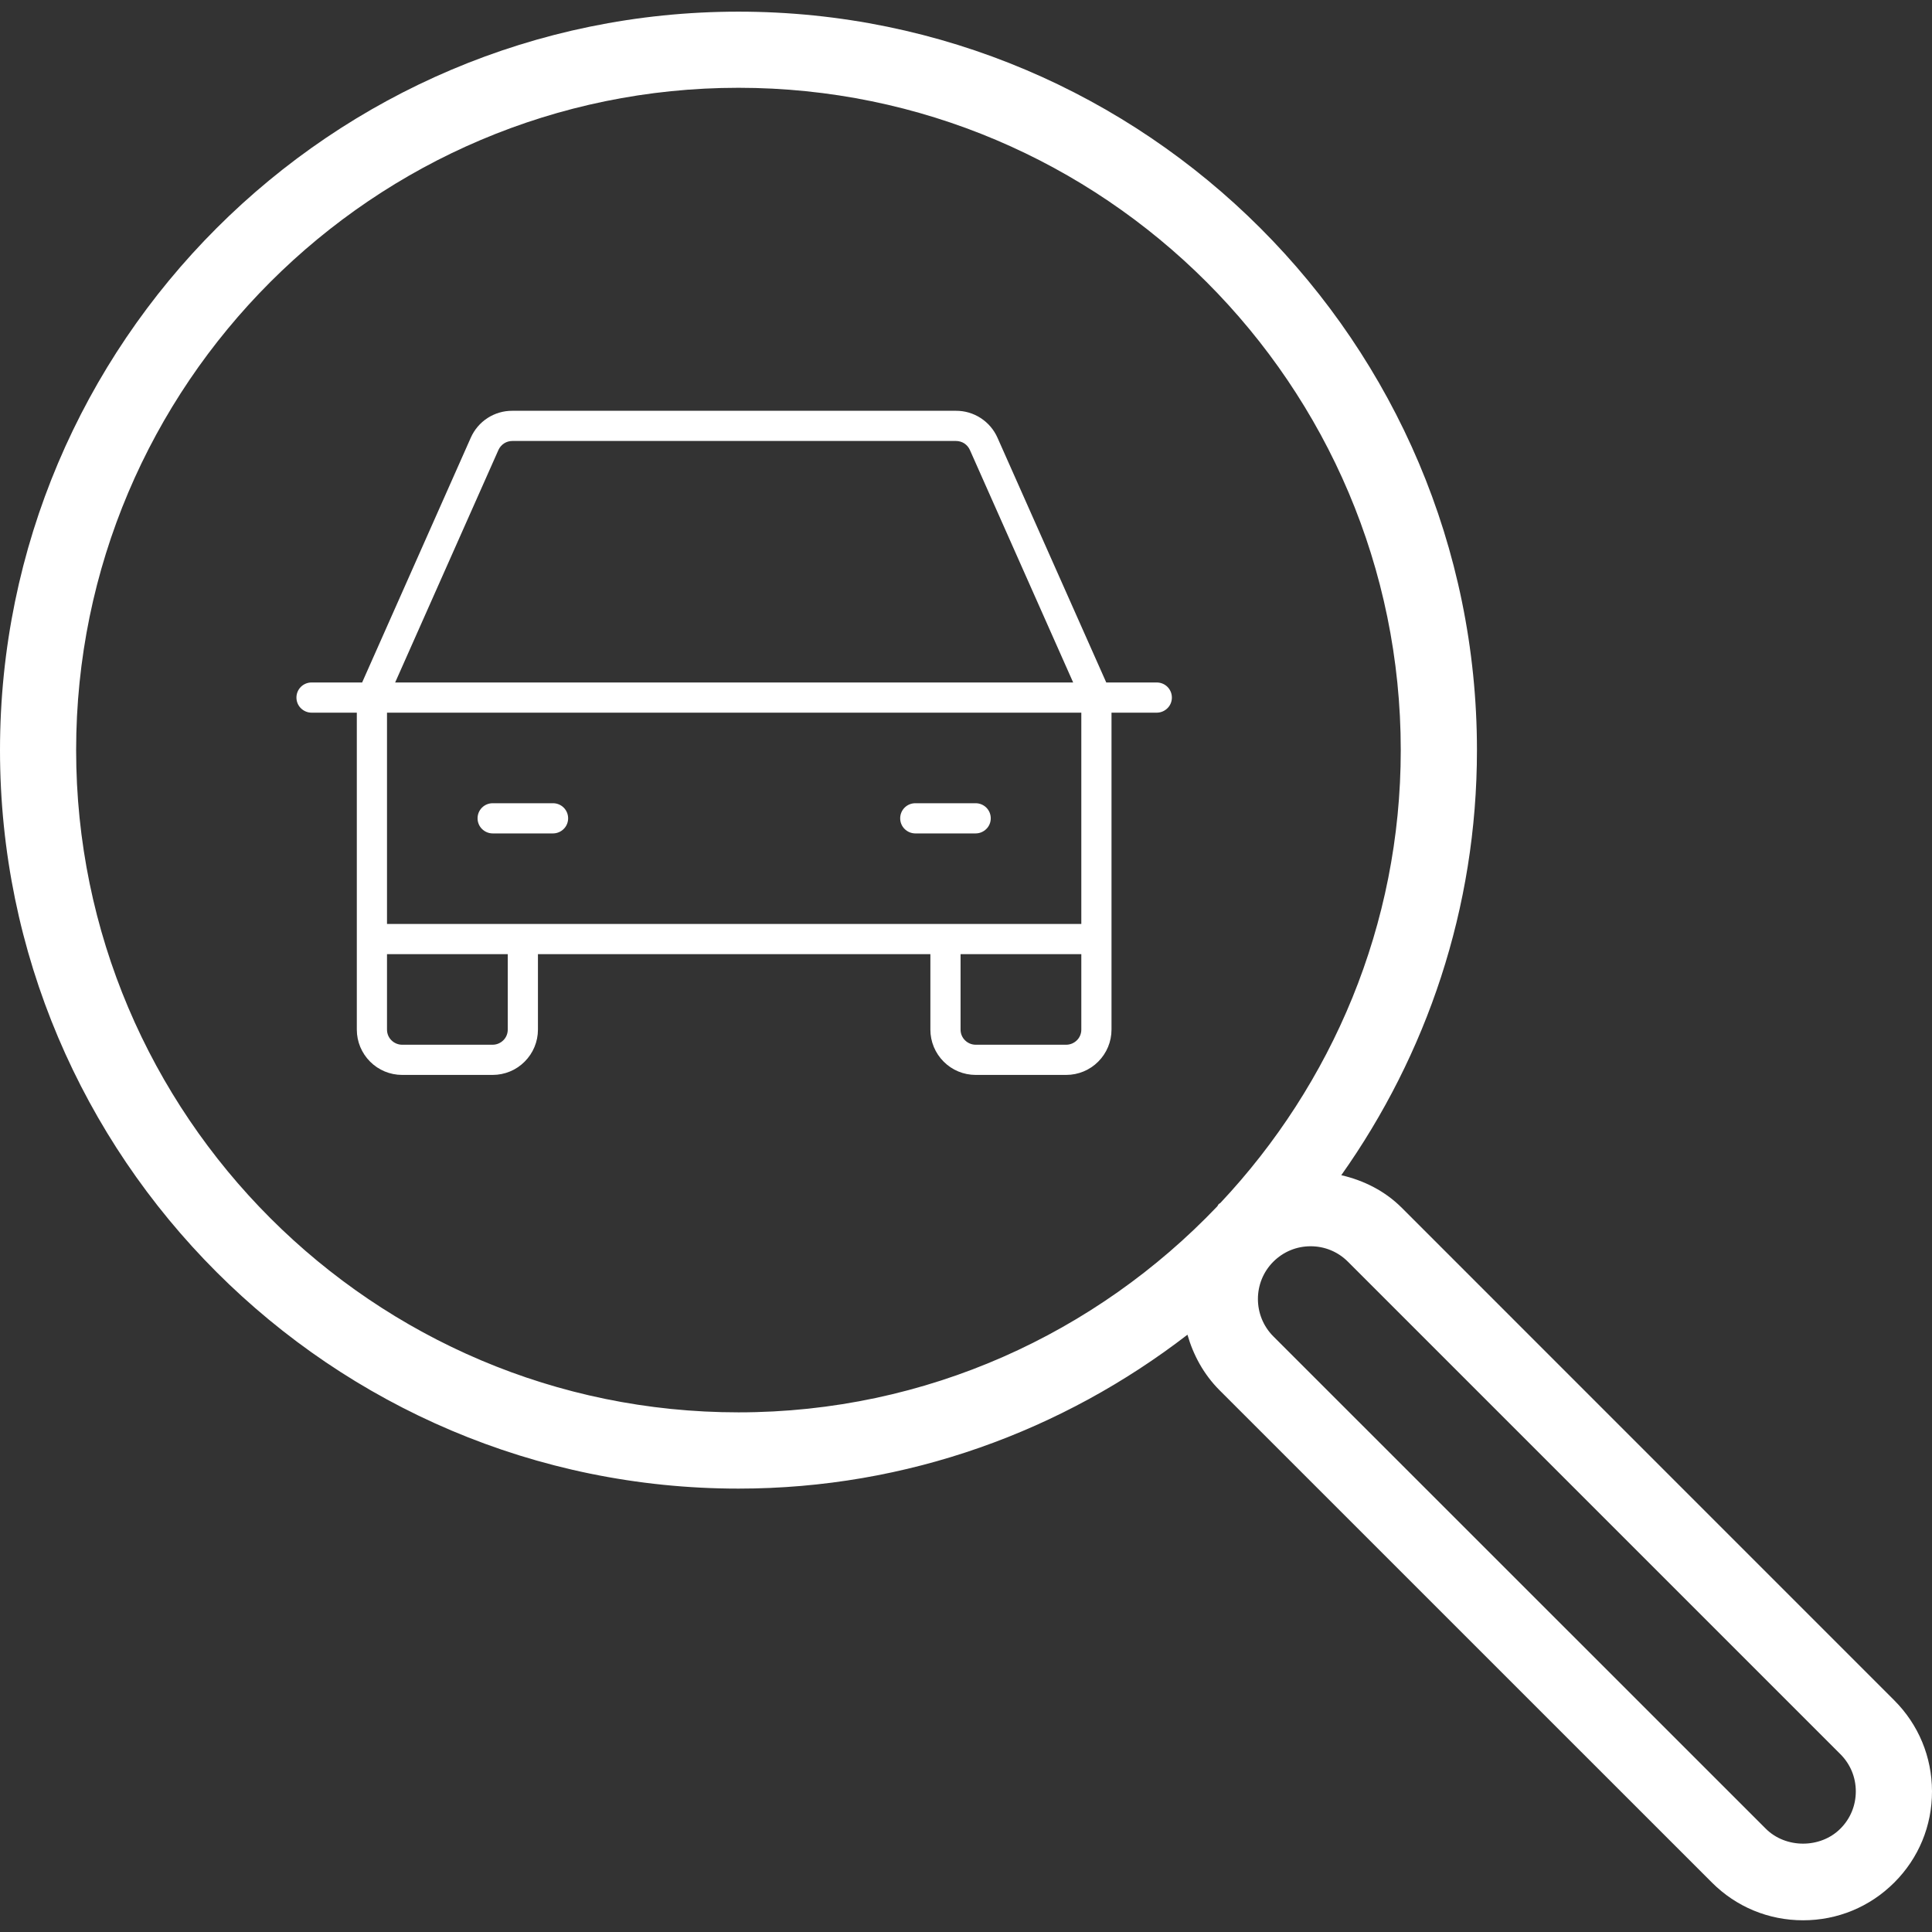 <svg width="32" height="32" viewBox="0 0 32 32" fill="none" xmlns="http://www.w3.org/2000/svg">
<rect x="0" y="0" width="32" height="32" fill="#333333" stroke="none"/>
<g clip-path="url(#clip0_225_5993)">
<path d="M31.374 28.162L23.219 20.006C22.941 19.727 22.589 19.551 22.216 19.465C23.626 17.473 24.463 15.047 24.463 12.425C24.463 5.68 18.977 0.193 12.232 0.193C5.487 0.193 0 5.68 0 12.425C0 19.169 5.487 24.656 12.232 24.656C15.031 24.656 17.605 23.697 19.668 22.107C19.764 22.442 19.935 22.761 20.198 23.025L28.355 31.181C28.759 31.585 29.294 31.806 29.865 31.806C30.436 31.806 30.972 31.584 31.375 31.181C31.779 30.778 32.001 30.241 32 29.67C31.999 29.1 31.777 28.564 31.374 28.162ZM1.261 12.424C1.261 6.375 6.182 1.454 12.231 1.454C18.279 1.454 23.201 6.375 23.201 12.424C23.201 15.326 22.059 17.96 20.214 19.924C20.205 19.932 20.197 19.935 20.187 19.942C20.174 19.955 20.171 19.972 20.159 19.984C18.16 22.079 15.349 23.393 12.232 23.393C6.183 23.394 1.261 18.472 1.261 12.424ZM30.482 30.289C30.152 30.619 29.577 30.619 29.247 30.289L21.09 22.134C20.75 21.793 20.75 21.238 21.09 20.898C21.256 20.732 21.475 20.642 21.709 20.642C21.942 20.642 22.161 20.733 22.326 20.898L30.483 29.055C30.648 29.22 30.738 29.438 30.738 29.671C30.738 29.904 30.648 30.124 30.482 30.289Z" fill="white"/>
<g clip-path="url(#clip1_225_5993)">
<path d="M19.16 11.304H18.323L16.521 7.249C16.462 7.116 16.365 7.003 16.243 6.924C16.121 6.845 15.979 6.803 15.833 6.804H8.485C8.34 6.803 8.197 6.845 8.075 6.924C7.953 7.003 7.857 7.116 7.798 7.249L5.998 11.304H5.16C5.094 11.304 5.03 11.33 4.983 11.377C4.936 11.424 4.91 11.487 4.91 11.554C4.91 11.62 4.936 11.684 4.983 11.73C5.03 11.777 5.094 11.804 5.16 11.804H5.91V17.054C5.91 17.253 5.989 17.443 6.13 17.584C6.27 17.725 6.461 17.804 6.66 17.804H8.16C8.359 17.804 8.55 17.725 8.69 17.584C8.831 17.443 8.91 17.253 8.91 17.054V15.804H15.41V17.054C15.41 17.253 15.489 17.443 15.63 17.584C15.77 17.725 15.961 17.804 16.16 17.804H17.66C17.859 17.804 18.05 17.725 18.19 17.584C18.331 17.443 18.41 17.253 18.41 17.054V11.804H19.16C19.226 11.804 19.29 11.777 19.337 11.73C19.384 11.684 19.41 11.62 19.41 11.554C19.41 11.487 19.384 11.424 19.337 11.377C19.29 11.33 19.226 11.304 19.16 11.304ZM8.256 7.452C8.276 7.408 8.308 7.371 8.349 7.344C8.389 7.318 8.437 7.304 8.485 7.304H15.835C15.883 7.304 15.931 7.318 15.972 7.344C16.012 7.371 16.044 7.408 16.064 7.452L17.775 11.304H6.545L8.256 7.452ZM8.41 17.054C8.41 17.12 8.384 17.184 8.337 17.23C8.29 17.277 8.226 17.304 8.16 17.304H6.66C6.594 17.304 6.53 17.277 6.483 17.23C6.436 17.184 6.41 17.12 6.41 17.054V15.804H8.41V17.054ZM17.66 17.304H16.16C16.094 17.304 16.03 17.277 15.983 17.23C15.936 17.184 15.91 17.12 15.91 17.054V15.804H17.91V17.054C17.91 17.12 17.884 17.184 17.837 17.23C17.79 17.277 17.726 17.304 17.66 17.304ZM17.91 15.304H6.41V11.804H17.91V15.304ZM7.91 13.554C7.91 13.487 7.936 13.424 7.983 13.377C8.03 13.33 8.094 13.304 8.16 13.304H9.16C9.226 13.304 9.29 13.33 9.337 13.377C9.384 13.424 9.41 13.487 9.41 13.554C9.41 13.62 9.384 13.684 9.337 13.73C9.29 13.777 9.226 13.804 9.16 13.804H8.16C8.094 13.804 8.03 13.777 7.983 13.73C7.936 13.684 7.91 13.62 7.91 13.554ZM14.91 13.554C14.91 13.487 14.936 13.424 14.983 13.377C15.03 13.33 15.094 13.304 15.16 13.304H16.16C16.226 13.304 16.29 13.33 16.337 13.377C16.384 13.424 16.41 13.487 16.41 13.554C16.41 13.62 16.384 13.684 16.337 13.73C16.29 13.777 16.226 13.804 16.16 13.804H15.16C15.094 13.804 15.03 13.777 14.983 13.73C14.936 13.684 14.91 13.62 14.91 13.554Z" fill="white"/>
</g>
</g>
<defs>
<clipPath id="clip0_225_5993">
<rect width="32" height="32" fill="white"/>
</clipPath>
<clipPath id="clip1_225_5993">
<rect width="16" height="16" fill="white" transform="translate(4.16 4.054)"/>
</clipPath>
</defs>
</svg>
